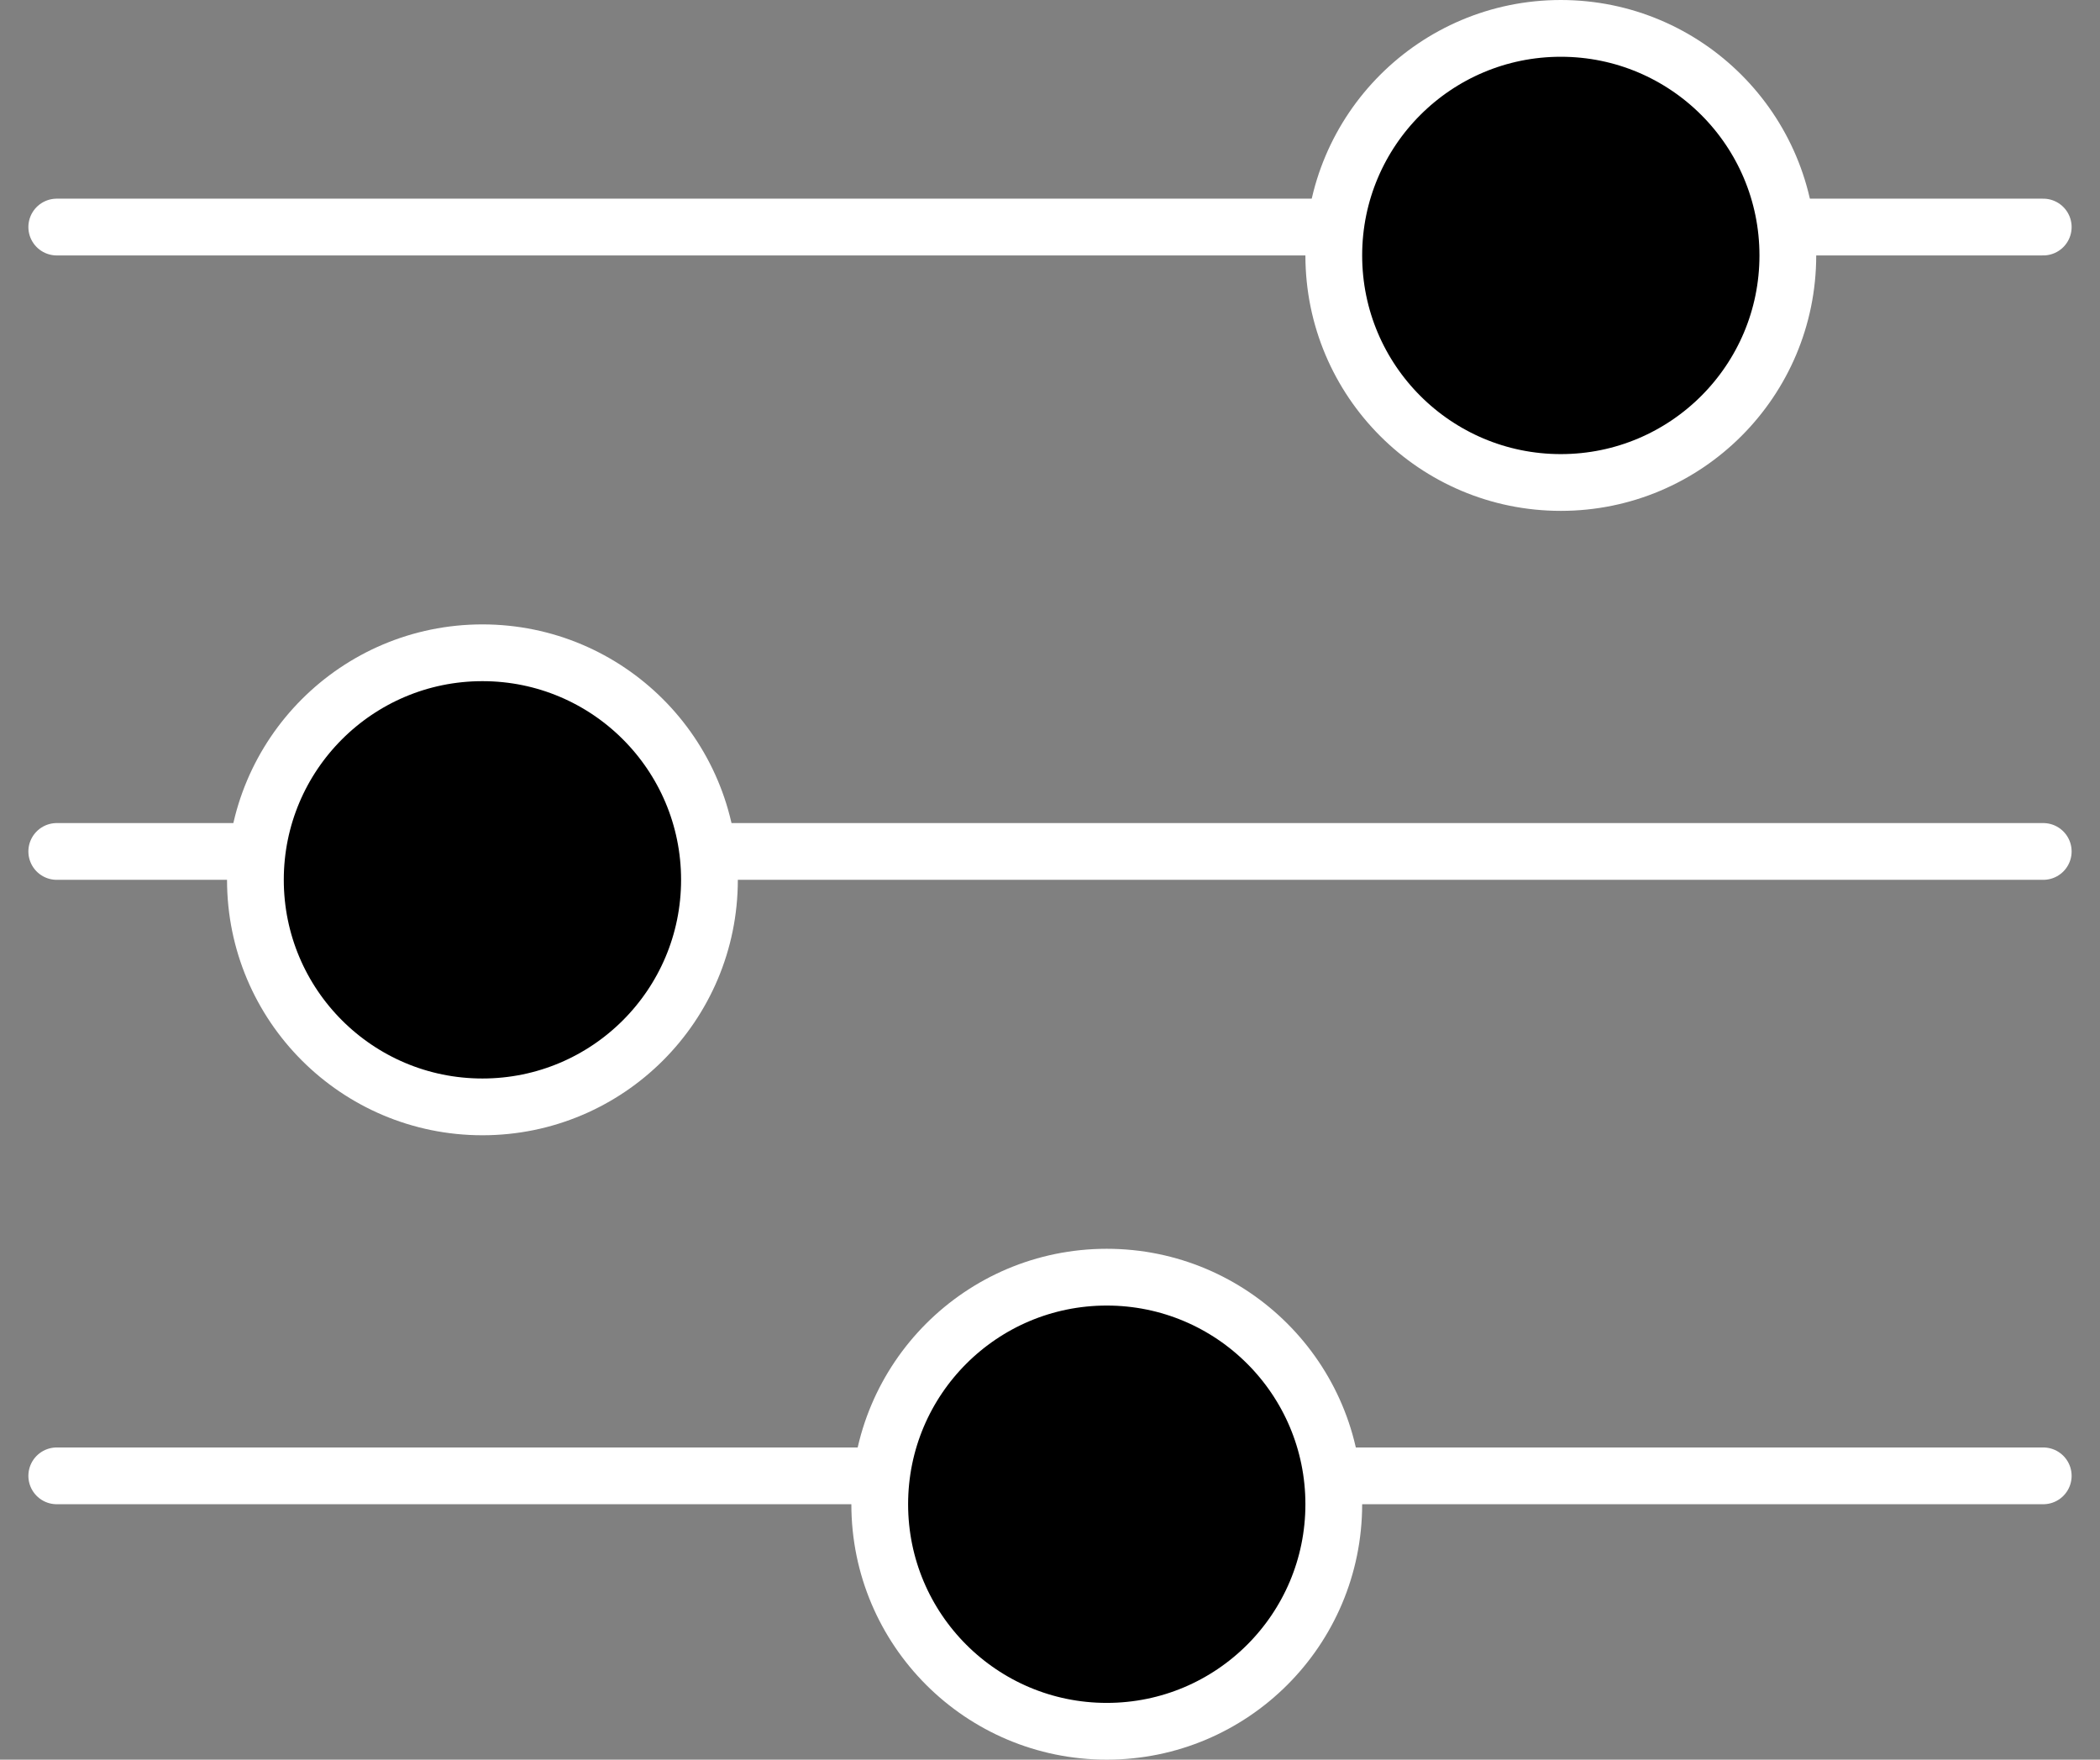 <svg width="37" height="31" viewBox="0 0 37 31" fill="none" xmlns="http://www.w3.org/2000/svg">
<rect x="0" y="0" width="37" height="31" fill="#808080" stroke="none"/>
<path d="M1 4H36" stroke="white" stroke-linecap="round"/>
<path d="M1 15H36" stroke="white" stroke-linecap="round"/>
<path d="M1 26H36" stroke="white" stroke-linecap="round"/>
<circle cx="27.5" cy="4.5" r="4" fill="black" stroke="white"/>
<circle cx="8.5" cy="15.5" r="4" fill="black" stroke="white"/>
<circle cx="19.5" cy="26.5" r="4" fill="black" stroke="white"/>
</svg>
